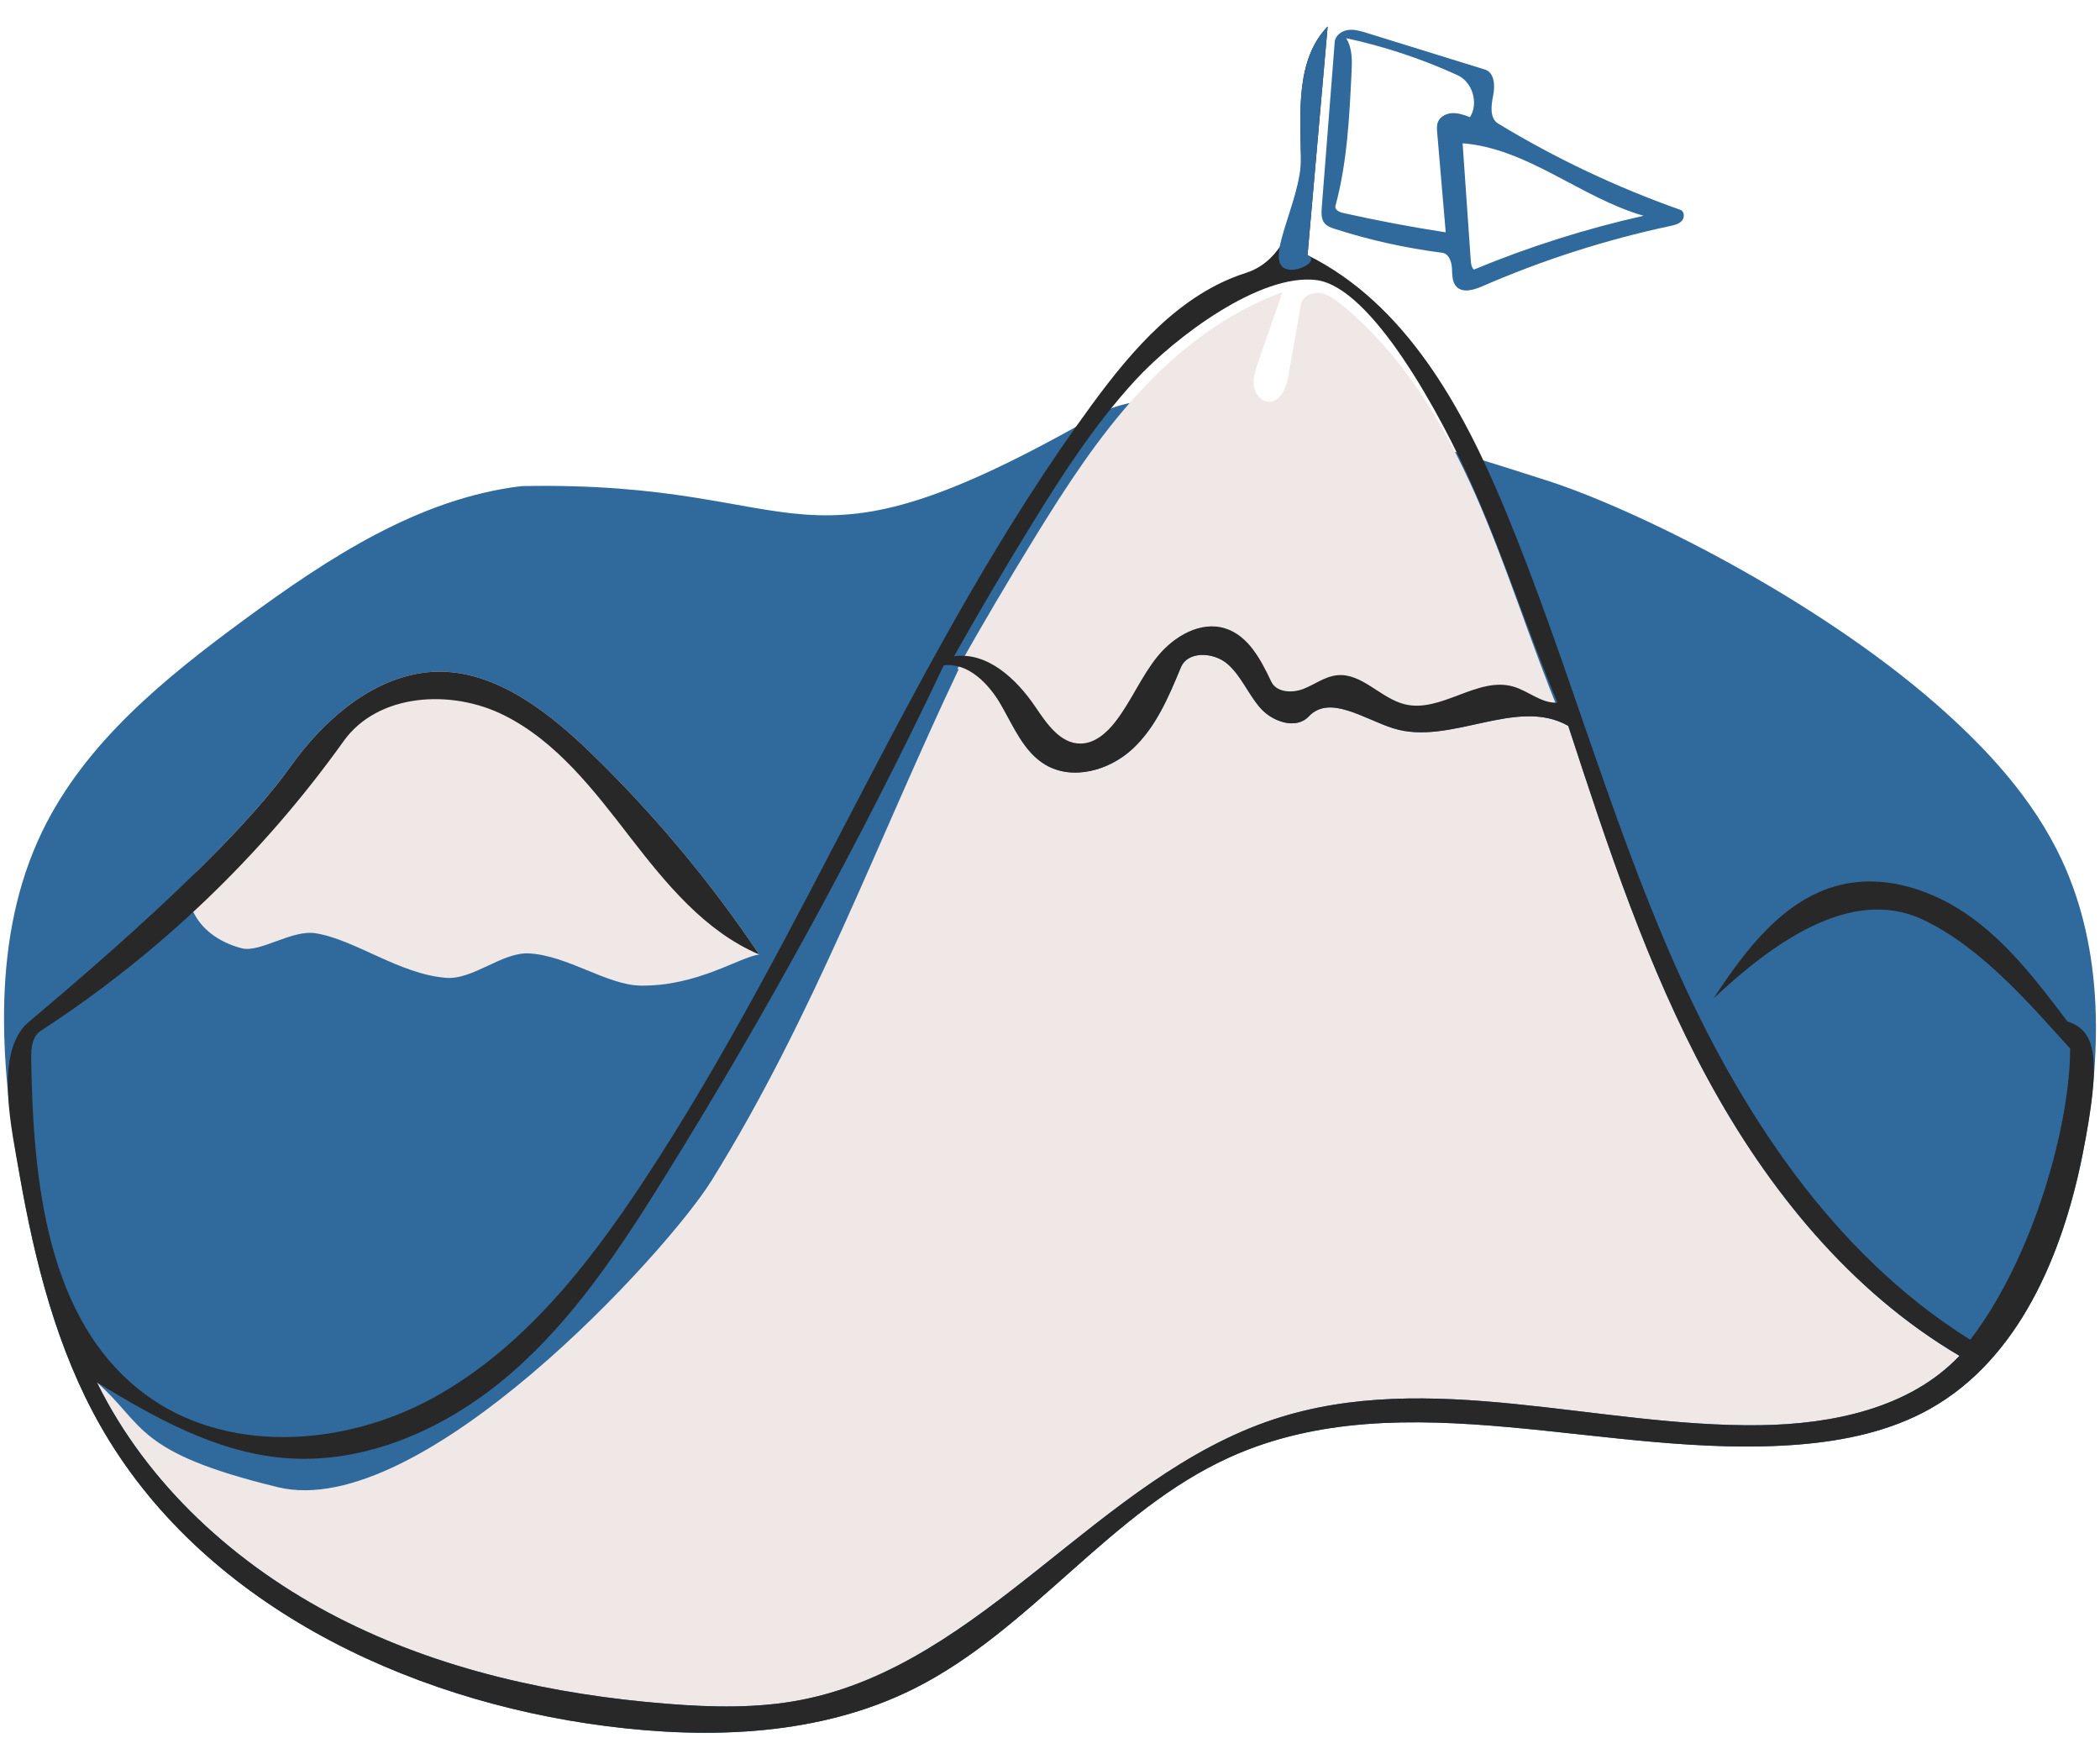 <svg width="174" height="144" viewBox="0 0 174 144" fill="none" xmlns="http://www.w3.org/2000/svg">
    <path fill-rule="evenodd" clip-rule="evenodd" d="M75.749 139.906C67.966 143.806 58.841 144.124 50.207 143.013C33.491 140.863 16.611 132.759 8.299 118.098C4.714 111.774 2.904 104.603 1.642 97.444C-0.043 87.882 -0.723 77.603 3.51 68.866C7.079 61.501 13.703 56.141 20.302 51.299C27.218 46.224 34.71 41.291 43.227 40.276C67.799 39.79 65.31 49.02 90.971 34.34C98.43 30.072 120.609 37.398 128.103 39.79C135.596 42.182 150.383 49.562 160.412 58.329C164.604 61.993 168.47 66.187 170.826 71.232C174.353 78.785 174.182 87.584 172.536 95.756C170.876 103.999 167.272 112.573 159.952 116.71C156.644 118.579 152.831 119.38 149.044 119.687C133.231 120.968 116.409 114.217 101.938 120.72C92.032 125.172 85.46 135.041 75.749 139.906Z" fill="#306A9C"/>
    <path fill-rule="evenodd" clip-rule="evenodd" d="M16.456 72.056C19.427 69.129 22.22 66.111 24.1 63.481C26.687 59.861 30.48 56.419 34.975 55.754C40.217 54.98 45.031 58.594 48.841 62.276C54.105 67.362 58.829 73.008 62.908 79.086C61.272 79.299 57.746 81.74 53.06 81.662C50.301 81.617 47.006 79.158 43.82 78.994C41.607 78.88 39.192 81.196 36.964 81.019C33.068 80.711 29.424 77.843 26.138 77.324C24.18 77.014 21.538 78.96 20.033 78.57C15.897 77.497 14.672 73.814 16.456 72.056Z" fill="#F0E8E6"/>
    <path fill-rule="evenodd" clip-rule="evenodd" d="M105.56 117.593C118.403 113.359 132.319 118.266 145.84 118.085C151.831 118.005 158.234 116.683 162.358 112.337C153.326 107.019 146.469 98.562 141.475 89.346C136.481 80.13 133.198 70.104 129.942 60.141C125.657 57.697 120.142 61.829 115.439 60.343C113.035 59.584 110.165 57.521 108.44 59.359C107.399 60.469 105.46 59.816 104.448 58.681C103.435 57.545 102.871 56.036 101.729 55.03C100.587 54.025 98.42 53.898 97.839 55.304C96.833 57.738 95.773 60.252 93.844 62.046C91.916 63.84 88.858 64.705 86.599 63.351C84.835 62.293 84.002 60.235 82.974 58.452C81.947 56.67 81.546 55.068 79.502 55.304C72.599 69.849 67.445 84.147 58.952 97.826C55.303 103.703 34.884 126.109 23.02 123.221C11.156 120.334 12.036 118.085 8.029 114.535C12.203 123.025 19.576 129.706 27.994 134.024C36.412 138.342 45.841 140.418 55.272 141.168C58.993 141.464 62.768 141.558 66.431 140.838C81.444 137.887 91.03 122.384 105.56 117.593Z" fill="#F0E8E6"/>
    <path fill-rule="evenodd" clip-rule="evenodd" d="M92.685 60.862C94 59.162 94.822 57.117 96.178 55.45C97.533 53.782 99.734 52.489 101.785 53.133C103.693 53.732 104.743 55.723 105.594 57.533C106.021 58.442 107.319 58.513 108.255 58.148C109.191 57.784 110.032 57.125 111.03 57.016C113.096 56.79 114.652 58.93 116.67 59.423C119.674 60.156 122.693 57.091 125.662 57.956C126.918 58.322 128.005 59.372 129.311 59.282C126.8 53.264 124.909 46.997 122.273 41.033C119.637 35.069 116.161 29.312 111.1 25.2C110.58 24.777 110.011 24.359 109.345 24.274C108.68 24.189 107.91 24.567 107.793 25.227C107.447 27.19 107.1 29.153 106.754 31.116C106.582 32.088 106.129 33.308 105.143 33.289C104.485 33.277 103.981 32.633 103.89 31.981C103.8 31.33 104.018 30.68 104.233 30.058C104.907 28.112 105.581 26.165 106.255 24.218C101.631 25.886 97.624 28.983 94.302 32.605C90.98 36.228 88.293 40.38 85.718 44.566C83.514 48.151 81.378 51.778 79.312 55.444C82.082 55.051 84.494 57.325 86.061 59.643C86.999 61.029 88.115 62.681 89.789 62.675C90.969 62.67 91.963 61.795 92.685 60.862Z" fill="#F0E8E6"/>
    <path fill-rule="evenodd" clip-rule="evenodd" d="M110.599 18.967C110.293 18.868 109.971 18.756 109.762 18.511C109.462 18.158 109.482 17.643 109.518 17.181C109.875 12.615 110.233 8.05 110.59 3.484C110.632 2.955 111.151 2.565 111.675 2.487C112.2 2.409 112.728 2.568 113.235 2.725C116.505 3.739 119.774 4.752 123.043 5.765C123.841 6.013 123.884 7.12 123.716 7.938C123.548 8.757 123.422 9.807 124.136 10.241C128.904 13.131 133.97 15.529 139.229 17.384C139.569 17.504 139.594 18.02 139.356 18.292C139.119 18.563 138.74 18.65 138.387 18.726C133.049 19.865 127.825 21.54 122.82 23.719C122.119 24.024 121.205 24.303 120.676 23.751C120.3 23.359 120.336 22.746 120.304 22.203C120.273 21.661 120.033 21.011 119.494 20.943C116.477 20.559 113.495 19.897 110.599 18.967ZM121.8 9.707C122.532 8.548 122.01 6.798 120.764 6.228C117.81 4.878 114.709 3.848 111.533 3.162C112.061 3.976 112.033 5.018 111.986 5.987C111.808 9.709 111.624 13.465 110.652 17.062C110.568 17.373 110.968 17.575 111.283 17.645C114.099 18.275 116.936 18.81 119.788 19.25C119.553 16.501 119.318 13.752 119.083 11.004C119.057 10.698 119.033 10.379 119.149 10.095C119.338 9.636 119.861 9.386 120.358 9.372C120.855 9.358 121.335 9.533 121.8 9.707ZM121.188 11.873C121.412 15.098 121.637 18.324 121.861 21.549C121.881 21.832 121.914 22.144 122.123 22.335C126.669 20.448 131.379 18.955 136.182 17.878C130.977 16.383 126.586 12.295 121.188 11.873Z" fill="#306A9C"/>
    <path fill-rule="evenodd" clip-rule="evenodd" d="M75.749 139.907C67.966 143.806 58.841 144.124 50.207 143.013C33.491 140.863 16.611 132.76 8.299 118.098C4.714 111.774 2.904 104.603 1.642 97.444C0.95 93.516 -0.394 87.633 2.067 84.963C2.617 84.367 18.065 71.926 24.1 63.481C26.687 59.861 30.48 56.419 34.975 55.755C40.217 54.98 45.031 58.594 48.841 62.276C54.105 67.362 58.829 73.008 62.908 79.086C58.413 77.176 55.178 73.207 52.191 69.342C49.205 65.476 46.12 61.432 41.748 59.254C37.376 57.075 31.305 57.438 28.466 61.413C21.699 70.885 13.138 79.072 3.373 85.41C2.639 85.887 2.572 86.918 2.586 87.793C2.745 97.899 3.875 109.408 11.959 115.474C18.712 120.54 28.514 119.879 35.911 115.811C43.308 111.742 48.717 104.86 53.361 97.811C66.985 77.132 75.831 53.495 90.473 33.525C93.84 28.934 97.805 24.343 103.228 22.612C106.847 21.458 107.862 16.84 107.795 13.042C107.729 9.244 107.369 4.926 110.006 2.192C109.45 8.508 108.895 14.824 108.339 21.14C116.439 25.161 121.17 33.723 124.642 42.073C129.798 54.472 133.297 67.523 138.725 79.806C144.153 92.089 151.858 103.891 163.248 111.005C168.52 104.141 171.526 93.154 171.526 86.875C168.52 83.598 164.249 78.472 159.253 76.164C153.296 73.412 146.762 78.236 141.978 82.725C144.622 78.7 147.797 74.463 152.476 73.323C156.253 72.403 160.296 73.776 163.43 76.076C166.564 78.377 168.953 81.526 171.296 84.628C173.665 85.41 174.182 87.584 172.536 95.757C170.876 104 167.272 112.573 159.952 116.71C156.644 118.579 152.831 119.38 149.044 119.687C133.231 120.968 116.409 114.217 101.938 120.72C92.032 125.172 85.46 135.041 75.749 139.907ZM105.56 117.593C118.403 113.359 132.319 118.266 145.84 118.085C151.83 118.005 158.234 116.683 162.358 112.337C153.325 107.019 146.469 98.562 141.475 89.346C136.481 80.13 133.198 70.104 129.941 60.141C125.657 57.697 120.141 61.829 115.438 60.343C113.035 59.584 110.165 57.521 108.44 59.359C107.399 60.469 105.46 59.816 104.447 58.681C103.435 57.545 102.871 56.036 101.729 55.03C100.587 54.025 98.42 53.898 97.839 55.304C96.833 57.738 95.773 60.252 93.844 62.046C91.915 63.84 88.858 64.705 86.599 63.351C84.835 62.293 84.002 60.235 82.974 58.452C81.946 56.67 80.244 54.888 78.2 55.124C71.297 69.67 63.575 83.826 55.082 97.504C51.432 103.382 47.57 109.254 42.343 113.786C37.116 118.319 30.291 121.419 23.401 120.789C17.841 120.28 12.791 117.449 8.029 114.535C12.203 123.025 19.575 129.706 27.994 134.024C36.412 138.342 45.84 140.418 55.272 141.168C58.993 141.464 62.768 141.558 66.431 140.838C81.444 137.887 91.03 122.384 105.56 117.593ZM92.419 59.795C93.735 58.096 94.556 56.051 95.912 54.383C97.267 52.715 99.469 51.422 101.519 52.066C103.427 52.666 104.477 54.657 105.328 56.467C105.755 57.376 107.053 57.446 107.989 57.081C108.925 56.717 109.766 56.058 110.765 55.949C112.83 55.724 114.386 57.863 116.404 58.356C119.408 59.089 122.428 56.024 125.396 56.889C126.652 57.255 127.74 58.305 129.045 58.215C126.534 52.197 124.657 46.272 122.021 40.307C119.385 34.343 113.66 23.796 109.08 23.207C104.447 22.612 97.358 27.916 94.036 31.539C90.714 35.161 88.028 39.313 85.453 43.5C83.248 47.084 81.112 50.711 79.047 54.378C81.816 53.984 84.229 56.259 85.796 58.576C86.733 59.962 87.85 61.614 89.523 61.608C90.703 61.604 91.697 60.728 92.419 59.795Z" fill="#282828"/>
    <path fill-rule="evenodd" clip-rule="evenodd" d="M107.795 13.042C107.729 9.244 107.369 4.926 110.006 2.192C109.451 8.508 108.895 14.824 108.339 21.14C109.241 21.588 107.895 22.337 107.08 22.352C104.157 22.406 107.862 16.84 107.795 13.042Z" fill="#306A9C"/>
</svg>
